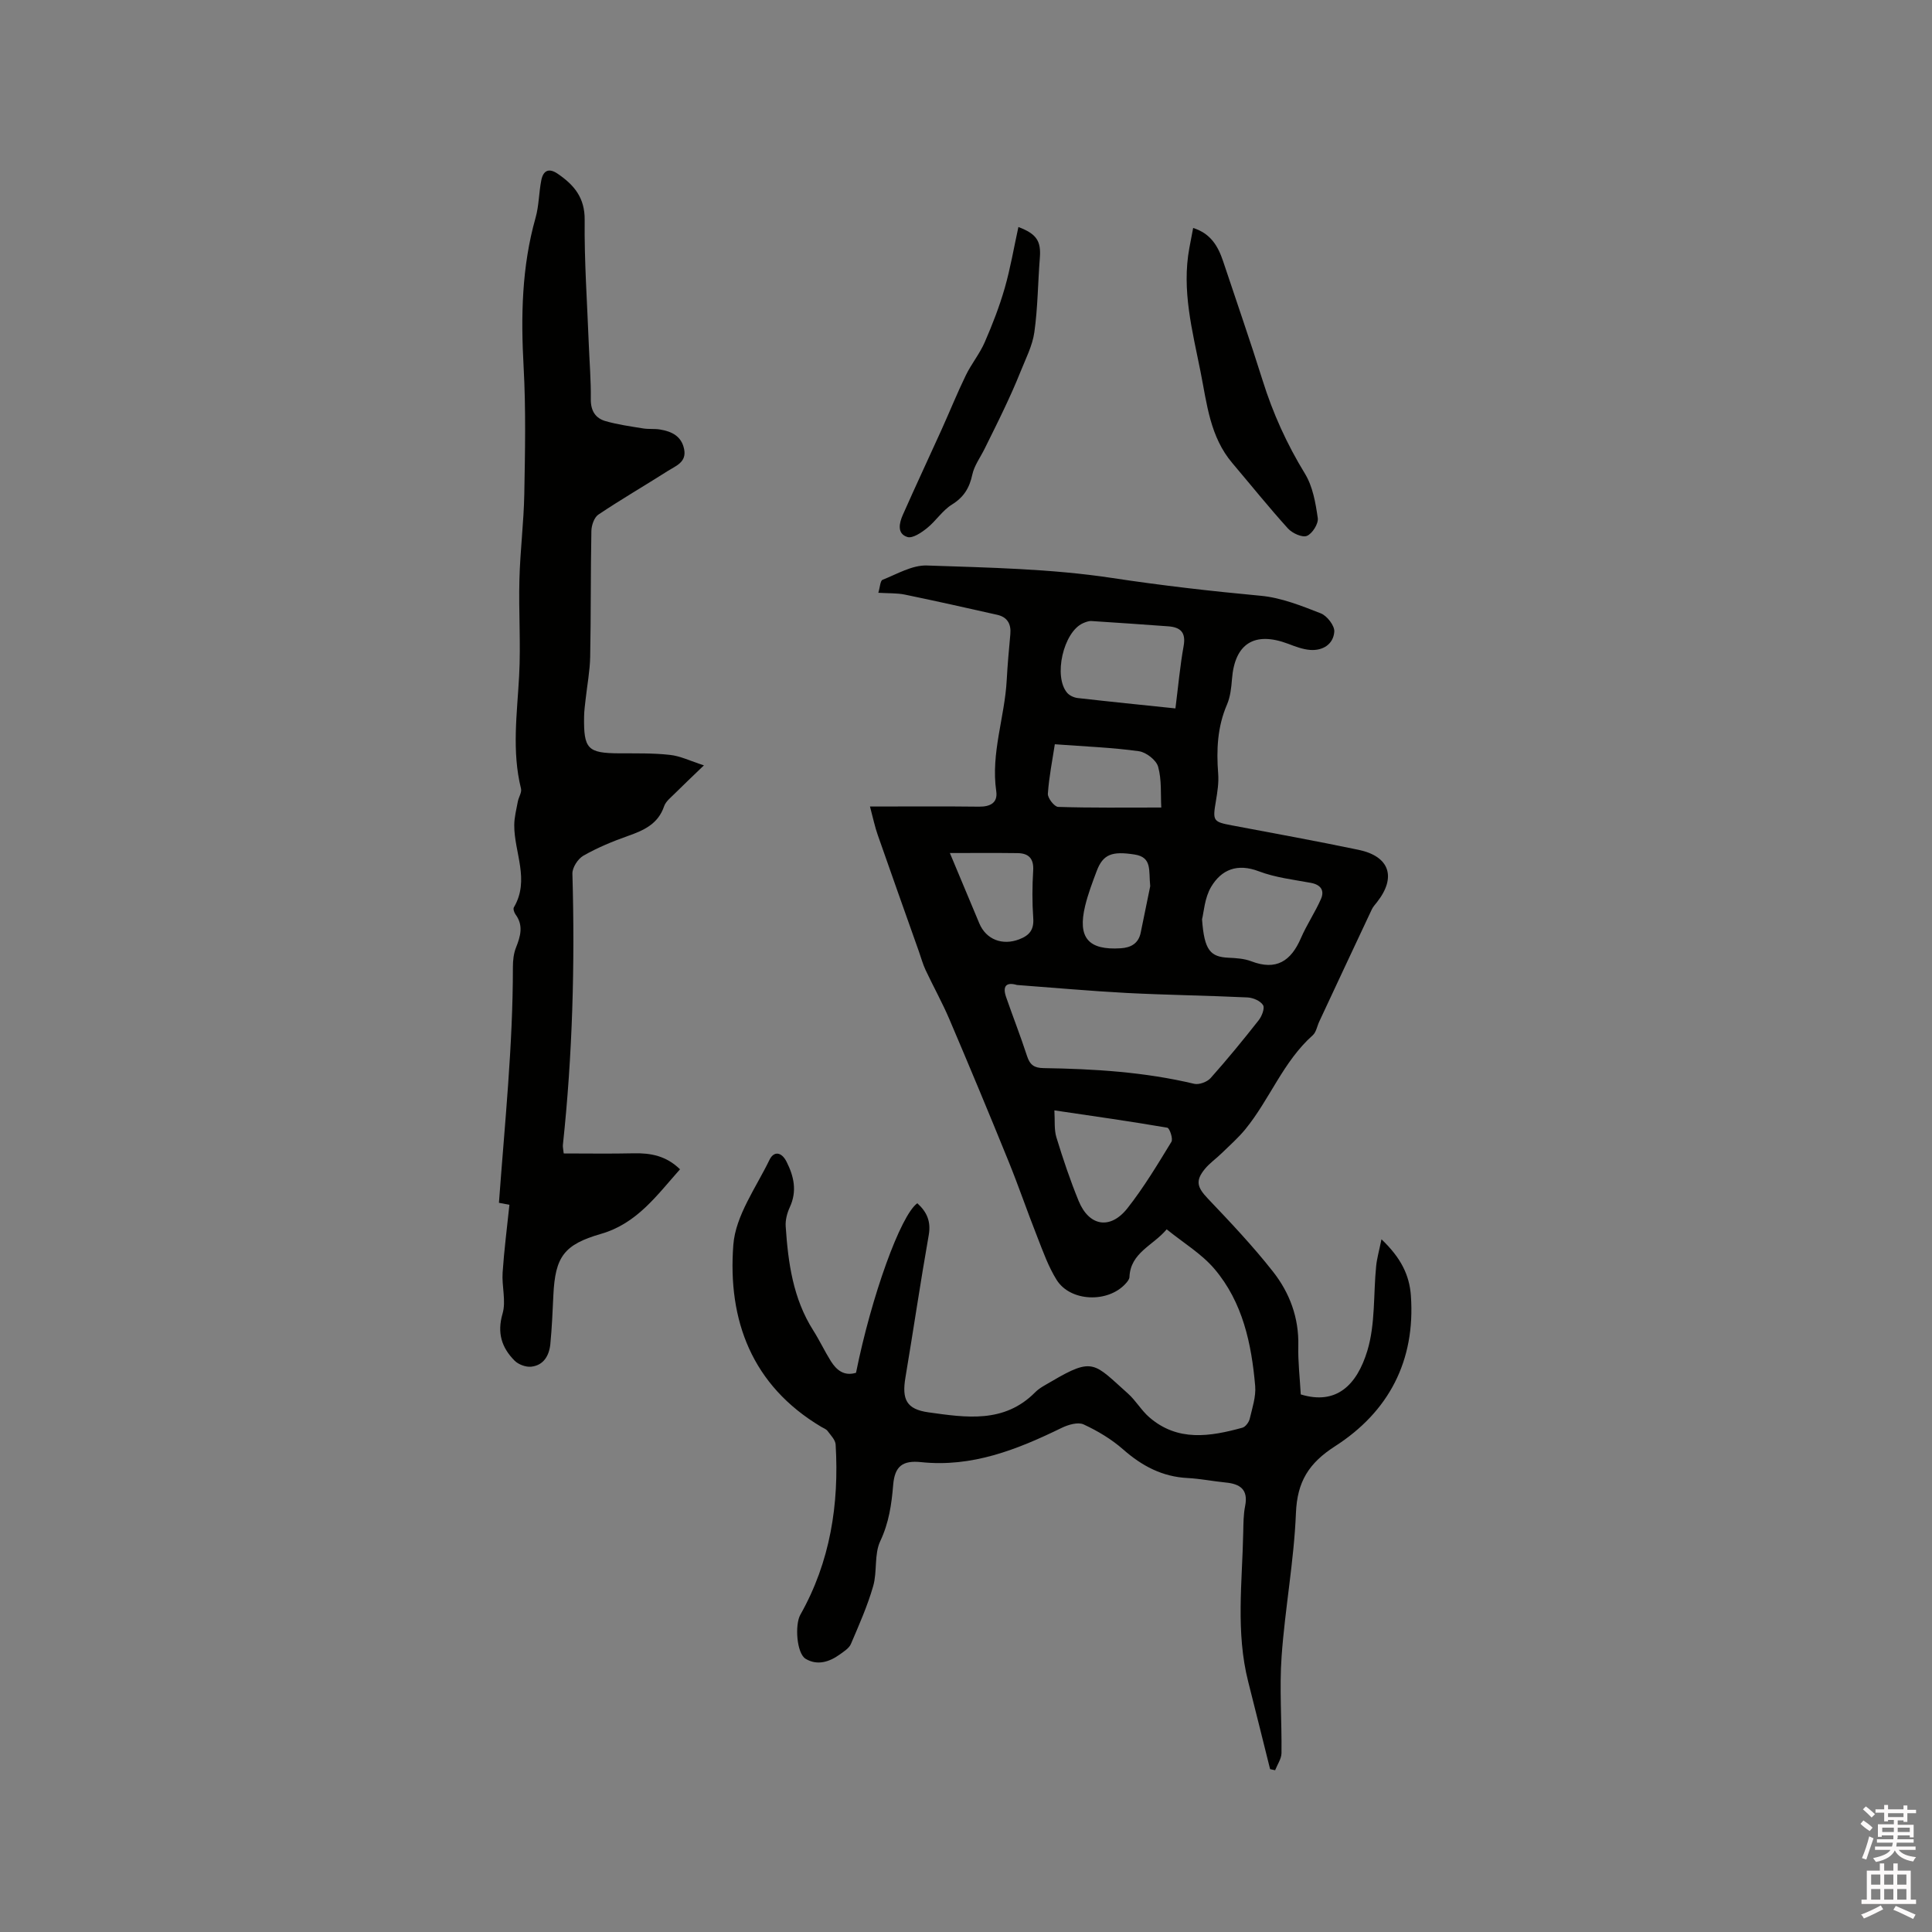 <svg enable-background="new 0 0 400 400" viewBox="0 0 400 400" xmlns="http://www.w3.org/2000/svg"><rect x="0" y="0" width="400" height="400" fill="#808080" stroke="none"/><path d="m385.2 377.6.6-.7c.6.4 1.3.9 1.9 1.5l-.6.7c-.8-.5-1.4-1-1.9-1.5zm.3 7.1c.6-1.4 1.1-2.9 1.5-4.5.3.1.6.3.9.4-.5 1.4-1 2.9-1.5 4.4zm.2-10.1.6-.6c.7.5 1.3 1.1 1.9 1.6l-.7.7c-.6-.6-1.2-1.2-1.8-1.7zm8.4-.8h.8v.9h1.8v.7h-1.8v1.8h-.8v-.3h-1.2v.9h3.3v2.6h-.8v-.4h-2.5c0 .3 0 .6-.1.8h3.4v.7h-3.5c0 .3-.1.6-.1.8h4v.7h-3.5c.7.9 1.9 1.3 3.6 1.5-.2.2-.4.5-.6.9-1.9-.3-3.2-1.1-3.8-2.3-.5 1.1-1.8 2-3.9 2.4-.2-.3-.4-.5-.6-.8 1.9-.4 3.1-.9 3.6-1.7h-3.2v-.7h3.5c.1-.2.1-.5.2-.8h-3.3v-.7h3.4c0-.2 0-.5 0-.8h-2.4v.3h-.8v-2.6h3.3v-.9h-1.2v.3h-.8v-1.8h-1.8v-.7h1.8v-.9h.8v.9h3.2zm-4.4 5.5h2.4c0-.3 0-.6 0-.9h-2.4zm1.2-3.1h3.2v-.8h-3.2zm4.4 2.2h-2.4v.9h2.5v-.9z" fill="#fcfafa"/><path d="m389.2 385.8h.9v1.5h1.9v-1.5h.9v1.5h2.7v6h1.1v.9h-11.3v-.9h1.1v-6h2.7zm.2 8.7.5.8c-1.2.6-2.5 1.3-4 1.9-.2-.3-.3-.6-.6-.8 1.6-.6 3-1.3 4.1-1.9zm-2-4.3h1.9v-2.1h-1.9zm0 3.1h1.9v-2.2h-1.9zm2.7-3.1h1.9v-2.1h-1.9zm0 3.1h1.9v-2.2h-1.9zm2.4 1.3c1.4.6 2.7 1.2 4.1 1.8l-.5.9c-1.5-.7-2.8-1.4-4.1-1.9zm2.2-6.5h-1.9v2.1h1.9zm-1.9 5.2h1.9v-2.2h-1.9z" fill="#fcfafa"/><g fill="#010100"><path d="m180.12 166.98c8.15 0 15.35-.06 22.54.03 2.35.03 3.96-.78 3.6-3.21-1.14-7.87 1.76-15.31 2.17-23 .17-3.17.46-6.34.75-9.51.19-2.1-.62-3.53-2.71-4-6.38-1.44-12.76-2.87-19.16-4.19-1.62-.33-3.34-.24-5.46-.37.35-1.16.39-2.5.88-2.69 3-1.19 6.13-3.06 9.16-2.96 12.8.44 25.71.67 38.34 2.58 10.26 1.56 20.5 2.73 30.81 3.69 4.23.39 8.4 2.07 12.42 3.64 1.29.5 2.89 2.57 2.79 3.8-.19 2.59-2.37 3.97-5.01 3.77-1.54-.12-3.07-.71-4.54-1.27-6.98-2.63-11.06-.05-11.63 7.3-.14 1.78-.34 3.66-1.03 5.27-2 4.63-2.21 9.39-1.83 14.31.15 1.87-.16 3.81-.47 5.68-.7 4.11-.6 4.3 3.34 5.04 8.74 1.65 17.49 3.24 26.2 5.06 6.43 1.34 7.87 5.67 3.82 10.82-.39.5-.84.98-1.1 1.55-3.64 7.72-7.25 15.45-10.86 23.18-.45.95-.63 2.19-1.34 2.83-6.13 5.45-8.91 13.27-13.96 19.46-1.46 1.79-3.23 3.34-4.89 4.96-1.13 1.11-2.47 2.03-3.47 3.24-2.06 2.49-1.61 3.84.59 6.16 4.66 4.9 9.33 9.83 13.5 15.14 3.44 4.38 5.37 9.53 5.23 15.34-.08 3.37.33 6.75.51 10.07 7.37 2.26 11.62-1.93 13.78-9.03 1.68-5.53 1.24-11.69 1.83-17.56.16-1.58.61-3.14 1.1-5.53 4.02 3.82 5.79 7.41 6.09 11.68.95 13.48-4.58 24.02-15.69 31.16-5.45 3.5-7.85 7.34-8.11 13.83-.4 9.93-2.27 19.79-2.97 29.72-.47 6.63.06 13.32-.02 19.99-.02 1.19-.86 2.37-1.32 3.55-.35-.08-.7-.15-1.04-.23-1.51-6.03-3-12.07-4.53-18.09-2.61-10.26-1.23-20.65-1.03-30.99.04-1.8.04-3.63.39-5.39.68-3.4-1.01-4.58-4.02-4.87-2.63-.26-5.25-.79-7.88-.93-5.24-.26-9.45-2.49-13.34-5.91-2.41-2.12-5.28-3.84-8.2-5.19-1.17-.54-3.19.06-4.55.72-9.2 4.49-18.55 8.2-29.09 7.09-3.82-.4-5.47.82-5.79 4.74-.33 4.01-.88 7.82-2.67 11.61-1.29 2.73-.6 6.32-1.47 9.33-1.18 4.1-2.93 8.04-4.61 11.97-.38.89-1.44 1.54-2.29 2.16-2.18 1.58-4.69 2.35-7.08.91-1.88-1.13-2.26-7.07-1.1-9.12 6.19-10.96 8.05-22.85 7.31-35.24-.06-.97-1.01-1.92-1.66-2.8-.29-.4-.86-.6-1.32-.87-14.36-8.55-19.4-22.07-18.2-37.69.46-6.03 4.69-11.82 7.48-17.58.93-1.91 2.52-1.63 3.53.37 1.54 3.05 2.22 6.1.68 9.43-.56 1.21-.94 2.67-.85 3.98.5 7.53 1.52 14.94 5.7 21.52 1.3 2.05 2.34 4.27 3.63 6.34 1.19 1.9 2.77 3.19 5.23 2.44 3.18-15.81 9.22-32.62 12.69-35.1 1.97 1.79 2.87 3.76 2.36 6.62-1.73 9.8-3.17 19.65-4.82 29.46-.76 4.52.19 6.57 4.77 7.21 7.74 1.08 15.67 2.34 22.09-4.15.95-.96 2.25-1.58 3.43-2.28 8.64-5.1 8.78-3.7 15.76 2.52 1.65 1.46 2.78 3.5 4.45 4.94 5.88 5.09 12.58 3.99 19.27 2.15.64-.18 1.34-1.13 1.51-1.84.53-2.25 1.32-4.59 1.13-6.82-.76-8.74-2.58-17.31-8.41-24.19-2.68-3.16-6.43-5.4-9.91-8.22-2.85 3.39-7.5 4.82-7.71 9.89-.02.46-.44.96-.78 1.34-3.66 4.06-11.46 3.78-14.3-.77-1.71-2.74-2.82-5.88-4.01-8.92-2.06-5.2-3.86-10.51-5.97-15.69-3.98-9.8-8.05-19.57-12.2-29.3-1.48-3.48-3.34-6.81-4.95-10.24-.57-1.22-.93-2.55-1.38-3.83-2.85-8.05-5.72-16.09-8.53-24.15-.58-1.64-.93-3.35-1.6-5.87zm30.43 36.95c-2.27-.67-3.01.28-2.25 2.49 1.42 4.1 3.01 8.14 4.35 12.26.59 1.79 1.47 2.43 3.39 2.46 10.49.16 20.93.8 31.2 3.25 1.01.24 2.68-.38 3.4-1.18 3.45-3.87 6.74-7.89 9.95-11.97.66-.84 1.31-2.5.91-3.14-.53-.87-2.05-1.53-3.19-1.59-8.35-.4-16.72-.5-25.07-.93-7.55-.4-15.12-1.09-22.69-1.65zm32.81-57.26c.58-4.56.95-8.78 1.7-12.93.51-2.86-.7-3.89-3.23-4.07-5.28-.38-10.55-.76-15.83-1.09-.59-.04-1.24.21-1.8.46-4.05 1.83-6.15 11.05-3.24 14.42.49.56 1.4.97 2.16 1.06 6.6.75 13.22 1.42 20.24 2.15zm5.51 43.66c.46 6.49 1.76 7.79 5.51 7.96 1.57.07 3.24.18 4.68.73 5.17 1.99 8.23-.04 10.28-4.79 1.2-2.78 2.93-5.32 4.15-8.1.77-1.75-.01-2.95-2.07-3.34-3.63-.67-7.39-1.1-10.8-2.4-4.44-1.69-7.73-.37-9.87 3.23-1.36 2.29-1.51 5.28-1.88 6.71zm-30.57 39.56c.13 2.12-.08 3.97.42 5.6 1.36 4.44 2.84 8.85 4.6 13.15 2.16 5.26 6.55 6.01 10.1 1.52 3.39-4.31 6.24-9.06 9.11-13.76.38-.62-.38-2.84-.85-2.92-7.61-1.31-15.24-2.39-23.38-3.59zm.09-75.8c-.49 3.23-1.2 6.72-1.44 10.24-.06.9 1.35 2.71 2.13 2.73 6.86.22 13.73.13 21.35.13-.15-2.72.11-5.72-.65-8.44-.38-1.38-2.49-3.02-4-3.22-5.52-.77-11.13-.97-17.39-1.44zm-21.73 22.52c1.95 4.67 4.02 9.61 6.09 14.55 1.42 3.39 4.81 4.64 8.26 3.32 2.17-.83 3.09-2.02 2.91-4.43-.23-3.26-.21-6.56-.01-9.82.15-2.5-.96-3.57-3.23-3.6-4.53-.06-9.06-.02-14.02-.02zm41.48 6.87c-.34-3.3.43-5.99-3.23-6.56-4.66-.73-6.54-.08-7.86 3.44-.89 2.37-1.8 4.76-2.39 7.22-1.58 6.57.66 9.18 7.38 8.75 2.08-.13 3.67-.98 4.13-3.23.72-3.52 1.44-7.03 1.97-9.62z"/><path d="m145.74 158.46c-2.56 2.47-4.32 4.12-6.02 5.82-.81.82-1.87 1.62-2.22 2.64-1.24 3.66-4.16 4.98-7.45 6.14-3.18 1.12-6.33 2.43-9.25 4.09-1.14.64-2.32 2.47-2.29 3.72.54 18.77.03 37.5-1.97 56.18-.04.4.07.82.17 1.76 4.85 0 9.67.08 14.48-.03 3.52-.08 6.73.51 9.6 3.31-4.78 5.36-8.9 11.22-16.36 13.37-7.7 2.22-9.48 4.77-9.86 12.68-.16 3.39-.3 6.78-.63 10.15-.24 2.37-1.39 4.4-3.98 4.67-1.11.11-2.64-.46-3.43-1.26-2.66-2.69-3.65-5.72-2.48-9.73.76-2.6-.18-5.66.01-8.49.31-4.63.91-9.25 1.41-14.04-.9-.17-1.77-.33-2.17-.41 1.2-16.41 2.9-32.56 2.89-48.83 0-1.34.15-2.78.64-4.01.93-2.35 1.59-4.57-.09-6.86-.28-.38-.54-1.15-.35-1.47 3.36-5.68.06-11.35.08-17.02.01-1.63.44-3.27.74-4.89.17-.91.85-1.88.66-2.67-1.93-7.77-.81-15.53-.39-23.34.36-6.64-.12-13.32.06-19.97.15-5.9.9-11.79 1.01-17.69.16-8.77.34-17.56-.14-26.3-.58-10.45-.4-20.73 2.47-30.88.71-2.5.68-5.21 1.19-7.78.4-2.01 1.55-2.62 3.42-1.33 3.38 2.32 5.61 4.94 5.56 9.57-.09 8.55.52 17.1.85 25.65.15 3.81.47 7.62.42 11.43-.03 2.41.96 3.96 3.08 4.56 2.52.71 5.15 1.08 7.75 1.5 1.14.19 2.34.03 3.48.22 2.44.4 4.49 1.37 5.02 4.12.51 2.66-1.71 3.4-3.33 4.43-4.79 3.05-9.72 5.91-14.43 9.07-.87.58-1.43 2.22-1.45 3.39-.17 8.69-.08 17.38-.25 26.07-.06 2.95-.63 5.89-.95 8.83-.13 1.16-.29 2.32-.31 3.48-.11 6.78.73 7.62 7.28 7.66 3.49.02 7.01-.07 10.47.32 2.15.22 4.21 1.25 7.06 2.17z"/><path d="m247.03 47.2c3.64 1.14 5.17 3.79 6.21 6.91 2.73 8.22 5.59 16.41 8.18 24.68 2.13 6.81 5.02 13.17 8.75 19.27 1.62 2.64 2.21 6.05 2.66 9.2.17 1.17-1.13 3.23-2.25 3.69-.97.39-3.03-.55-3.92-1.53-3.97-4.39-7.68-9.01-11.51-13.53-4.63-5.45-5.26-12.23-6.58-18.87-1.69-8.52-3.96-16.92-2.32-25.72.25-1.33.5-2.65.78-4.1z"/><path d="m210.85 47c3.78 1.43 4.71 2.92 4.44 6.37-.41 5.14-.42 10.33-1.14 15.42-.4 2.82-1.81 5.52-2.89 8.23-1.01 2.53-2.13 5.01-3.29 7.47-1.33 2.83-2.74 5.63-4.12 8.43-.87 1.77-2.14 3.46-2.54 5.33-.59 2.76-1.75 4.68-4.22 6.21-1.97 1.22-3.32 3.41-5.17 4.89-1.16.93-2.99 2.17-4.06 1.83-2.2-.69-1.68-2.91-.94-4.58 2.61-5.9 5.35-11.74 8.01-17.62 1.7-3.76 3.24-7.59 5.04-11.29 1.14-2.35 2.86-4.43 3.9-6.82 1.59-3.65 3.05-7.4 4.15-11.23 1.18-4.12 1.9-8.4 2.83-12.64z"/></g></svg>